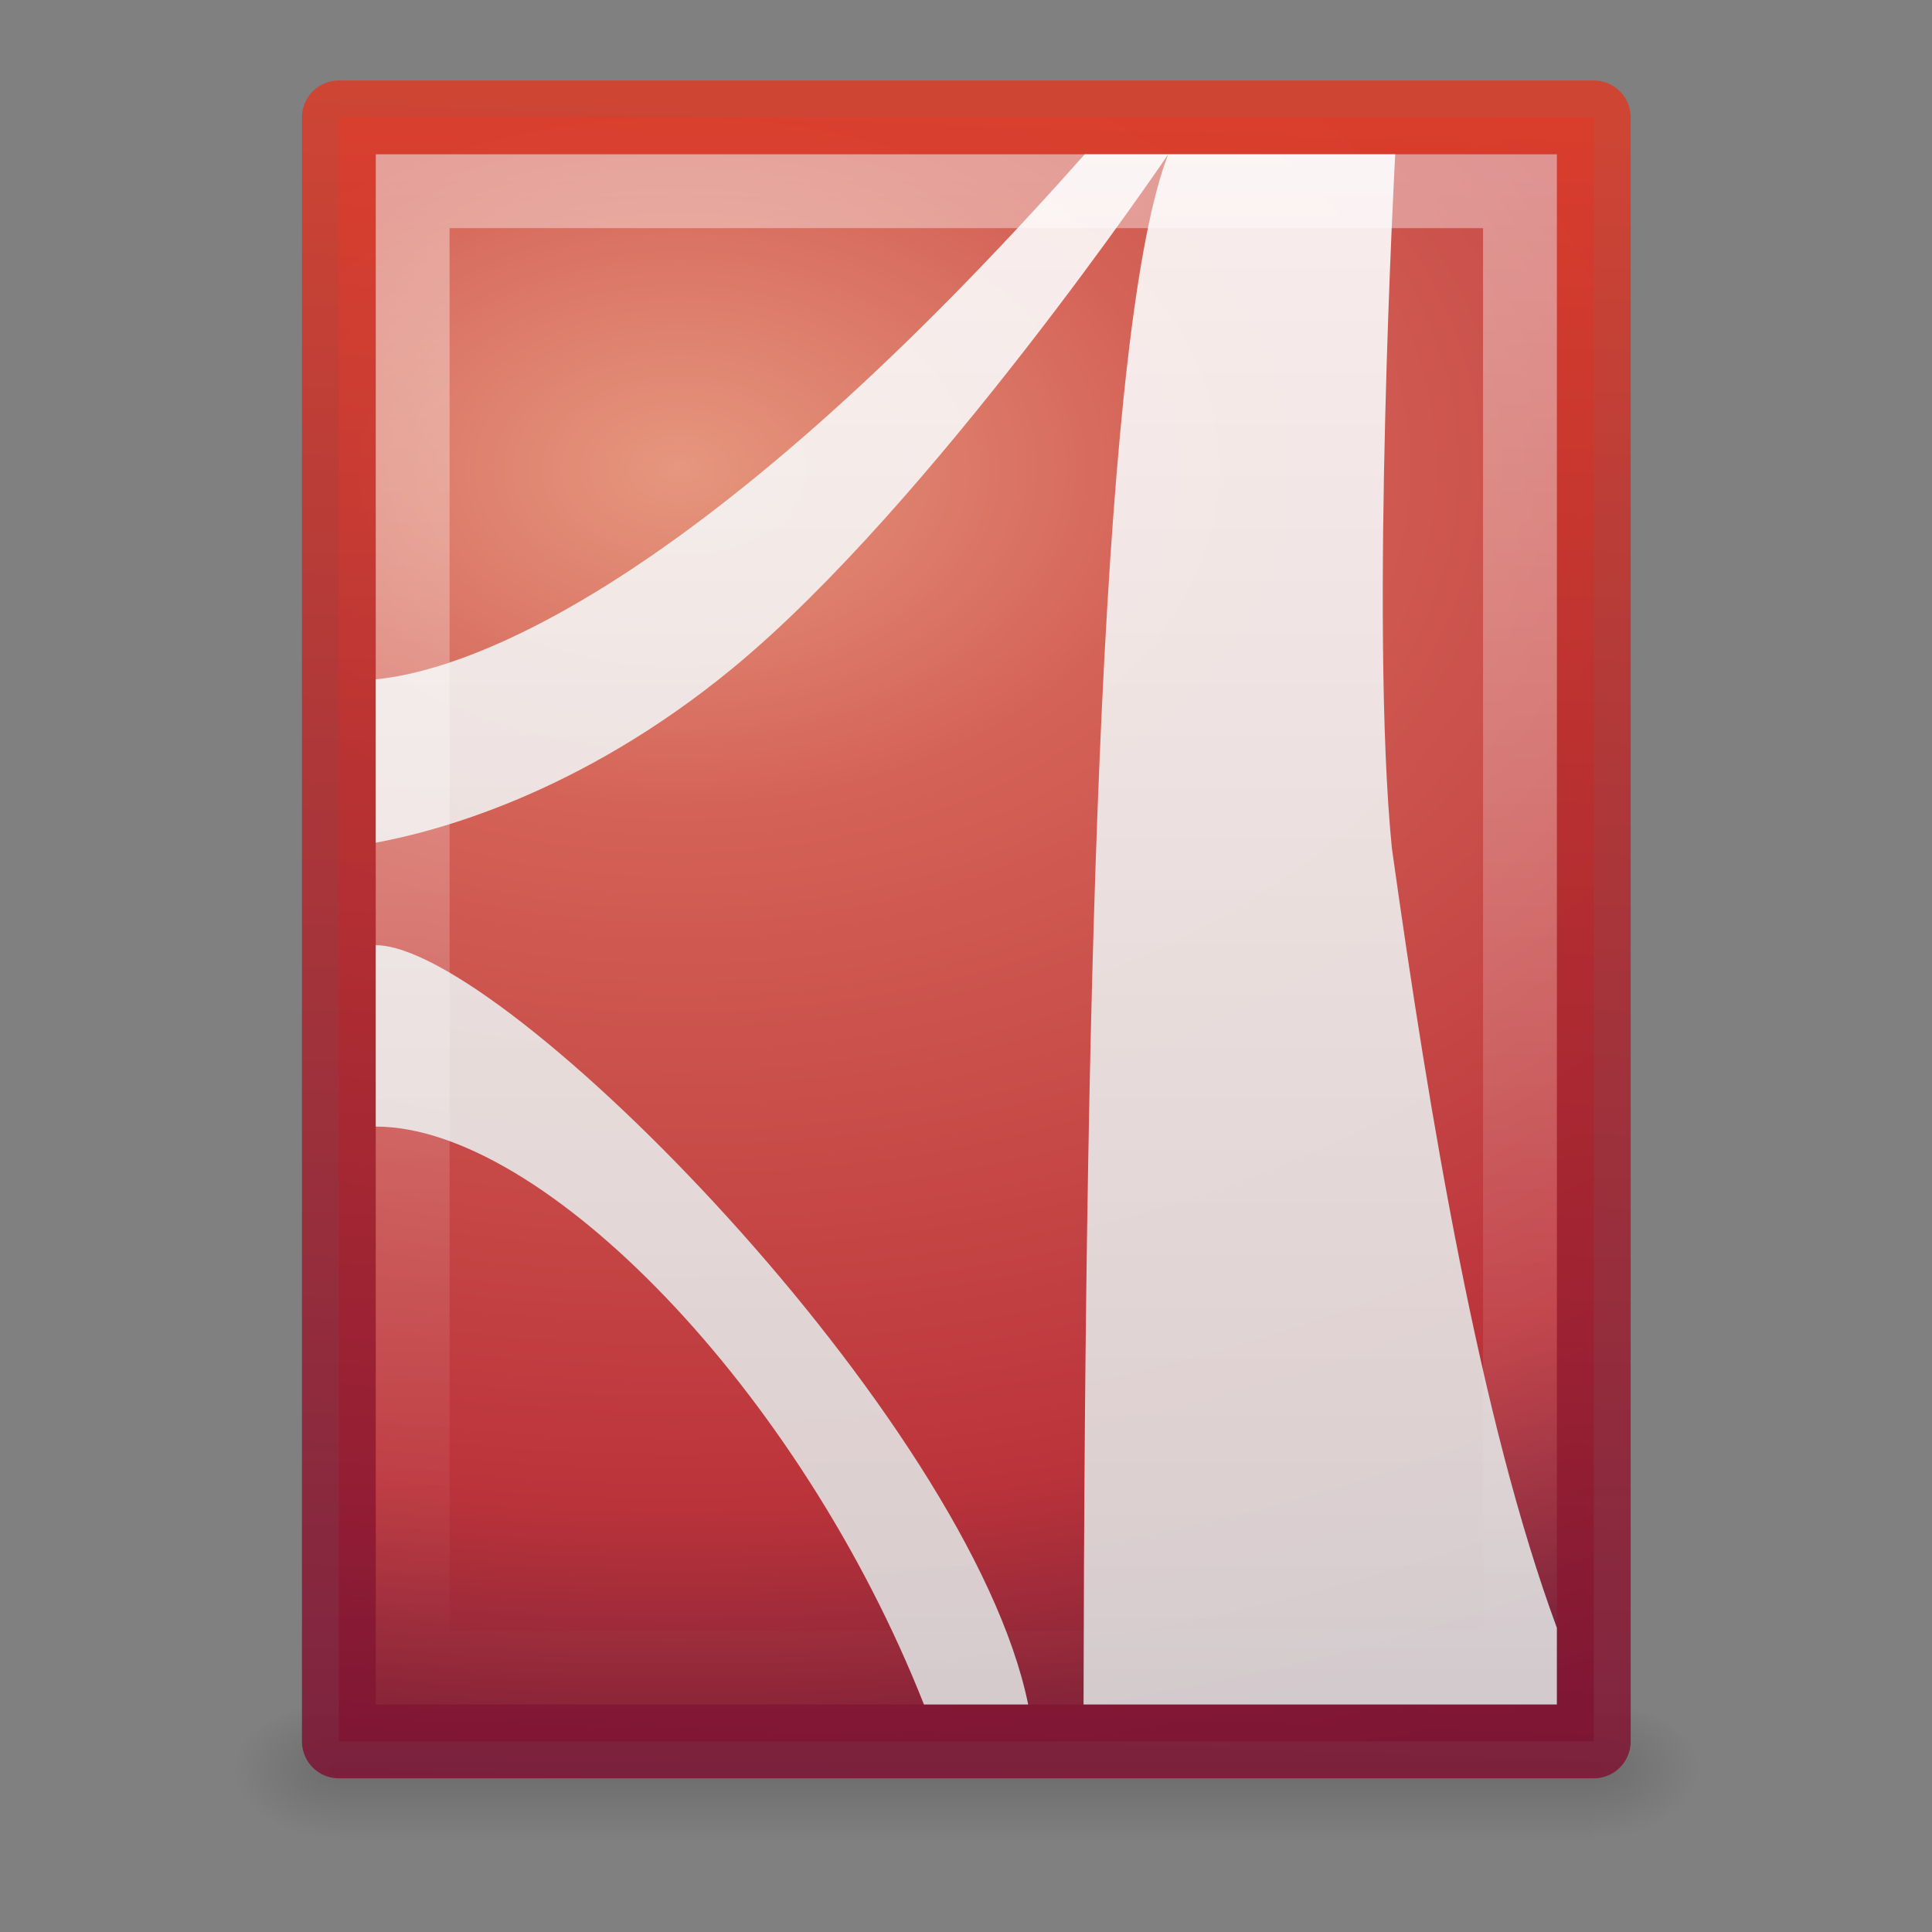 <svg height="24" width="24" xmlns="http://www.w3.org/2000/svg" xmlns:xlink="http://www.w3.org/1999/xlink"><rect width="100%" height="100%" fill="#808080" stroke="none"/><linearGradient id="a"><stop offset="0"/><stop offset="1" stop-opacity="0"/></linearGradient><linearGradient id="b" gradientTransform="matrix(.455 0 0 .465 1.091 .337)" gradientUnits="userSpaceOnUse" x1="24" x2="24" y1="2" y2="46.017"><stop offset="0" stop-color="#fff"/><stop offset="1" stop-color="#fff" stop-opacity="0"/></linearGradient><linearGradient id="c" gradientTransform="matrix(.421 0 0 .553 1.895 -1.763)" gradientUnits="userSpaceOnUse" x1="23.97" x2="23.97" y1="3.981" y2="44.024"><stop offset="0" stop-color="#fff"/><stop offset="1" stop-color="#dcdcdc"/></linearGradient><radialGradient id="d" cx="8.12" cy="6.628" gradientTransform="matrix(.014 2.065 -3.052 .021 28.232 -11.638)" gradientUnits="userSpaceOnUse" r="9"><stop offset="0" stop-color="#f89b7e"/><stop offset=".25" stop-color="#e35d4f"/><stop offset=".752" stop-color="#c6262e"/><stop offset="1" stop-color="#690b2c"/></radialGradient><linearGradient id="e" gradientTransform="matrix(.392 0 0 .447 29.199 -1.239)" gradientUnits="userSpaceOnUse" x1="-53.412" x2="-51.786" y1="56.11" y2="2.906"><stop offset="0" stop-color="#791235"/><stop offset="1" stop-color="#dd3b27"/></linearGradient><radialGradient id="f" cx="605.714" cy="486.648" gradientTransform="matrix(.012 0 0 .008 13.239 18.981)" gradientUnits="userSpaceOnUse" r="117.143" xlink:href="#a"/><radialGradient id="g" cx="605.714" cy="486.648" gradientTransform="matrix(-.012 0 0 .008 10.761 18.981)" gradientUnits="userSpaceOnUse" r="117.143" xlink:href="#a"/><linearGradient id="h" gradientTransform="matrix(.035 0 0 .008 -.725 18.981)" gradientUnits="userSpaceOnUse" x1="302.857" x2="302.857" y1="366.648" y2="609.505"><stop offset="0" stop-opacity="0"/><stop offset=".5"/><stop offset="1" stop-opacity="0"/></linearGradient><g transform="matrix(.917 0 0 .917 1 1)"><path d="m3.5 22h17v2h-17z" fill="url(#h)" opacity=".15"/><path d="m3.5 22v2c-.62.004-1.5-.448-1.5-1 0-.552.692-1 1.5-1z" fill="url(#g)" opacity=".15"/><path d="m20.5 22v2c.62.004 1.5-.448 1.5-1 0-.552-.692-1-1.5-1l0 0z" fill="url(#f)" opacity=".15"/><path d="m3.5.5 17.0 0s0 16.271 0 22c-5.667 0-11.333 0-17 0 0-7.333 0-22 0-22z" fill="url(#d)" opacity=".85" stroke="url(#e)" stroke-linejoin="round" stroke-width="1"/><path d="m13.603 1c-5.454 6.151-8.567 7.016-9.603 7.112v2.213c.782-.144 2.744-.642 4.838-2.366 2.685-2.211 5.897-6.959 5.897-6.959-.88 2.27-1.13 10.65-1.147 21h6.412c0-.575 0-.46 0-1.038-1.043-2.828-1.723-6.909-2.235-10.561-.302-3.017.045-9.401.045-9.401h-3.213zm-9.603 10.714v2.457c2.264-0 5.743 3.566 7.426 7.829h1.412c-.791-3.875-7.111-10.286-8.838-10.286z" fill="url(#c)" fill-rule="evenodd" opacity=".9"/><path d="m19.5 1v20.5c-5 0-10 0-15 0 0-6.667 0-13.333 0-20h15.5" fill="none" opacity=".4" stroke="url(#b)"/></g></svg>